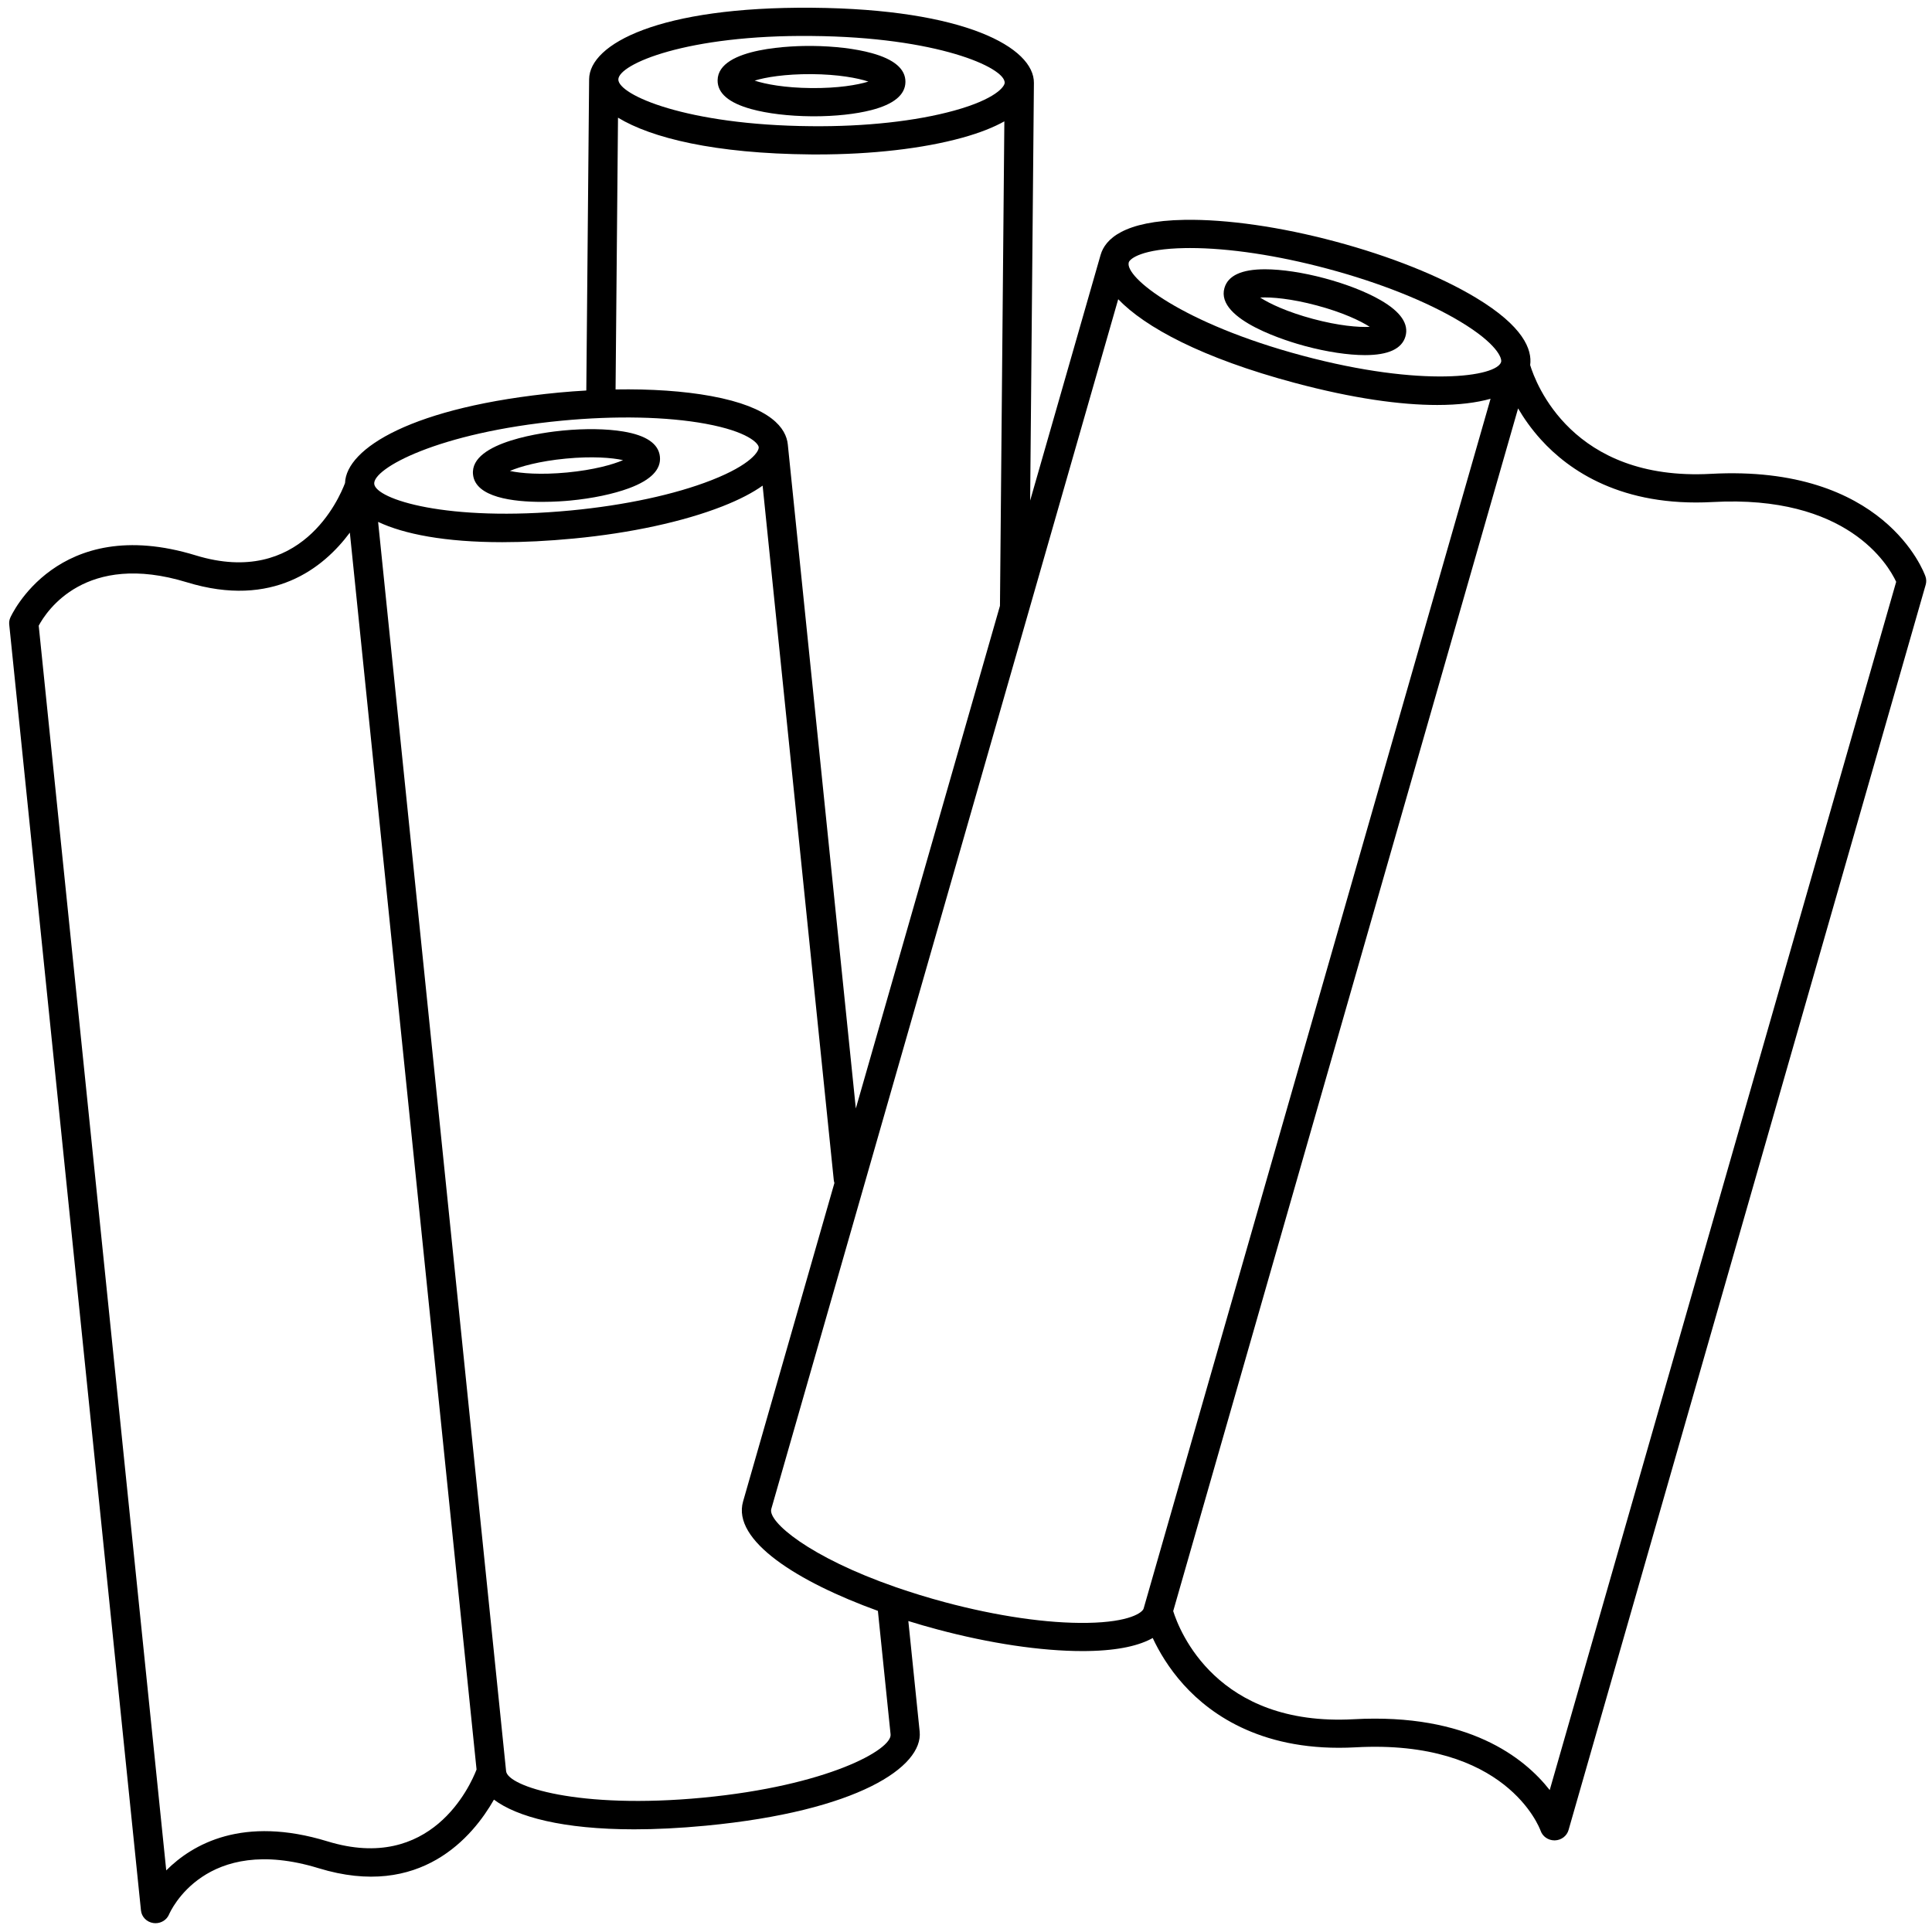 <?xml version="1.0" encoding="UTF-8" standalone="no"?>
<svg
   xmlns:dc="http://purl.org/dc/elements/1.1/"
   xmlns:cc="http://creativecommons.org/ns#"
   xmlns:rdf="http://www.w3.org/1999/02/22-rdf-syntax-ns#"
   xmlns:svg="http://www.w3.org/2000/svg"
   xmlns="http://www.w3.org/2000/svg"
   xmlns:sodipodi="http://sodipodi.sourceforge.net/DTD/sodipodi-0.dtd"
   xmlns:inkscape="http://www.inkscape.org/namespaces/inkscape"
   version="1.0"
   width="700pt"
   height="700pt"
   viewBox="0 0 700 700"
   preserveAspectRatio="xMidYMid meet"
   id="svg8"
   sodipodi:docname="safari-pinned-tab.svg"
   inkscape:version="0.92.4 (5da689c313, 2019-01-14)">
  <defs
     id="defs12" />
  <sodipodi:namedview
     pagecolor="#ffffff"
     bordercolor="#666666"
     borderopacity="1"
     objecttolerance="10"
     gridtolerance="10"
     guidetolerance="10"
     inkscape:pageopacity="0"
     inkscape:pageshadow="2"
     inkscape:window-width="1366"
     inkscape:window-height="705"
     id="namedview10"
     showgrid="false"
     inkscape:zoom="0.57642857"
     inkscape:cx="466.66667"
     inkscape:cy="466.66667"
     inkscape:window-x="-8"
     inkscape:window-y="-8"
     inkscape:window-maximized="1"
     inkscape:current-layer="svg8" />
  <g
     id="g10"
     transform="matrix(8.226,0,0,7.943,-62.285,-43.859)">
    <path
       d="m 65.061,21.309 c 0.954,0.264 1.886,0.41 2.626,0.411 0.003,0 0.006,0 0.009,0 1.024,0 1.623,-0.287 1.78,-0.854 0.157,-0.568 -0.211,-1.124 -1.095,-1.652 -0.636,-0.38 -1.511,-0.734 -2.464,-0.998 -0.953,-0.264 -1.886,-0.41 -2.626,-0.411 -0.003,0 -0.006,0 -0.008,0 -1.024,0 -1.623,0.287 -1.78,0.854 -0.408,1.471 2.892,2.466 3.558,2.65 z m 0.513,-1.853 c 1.13,0.313 1.912,0.695 2.329,0.975 -0.5,0.026 -1.369,-0.049 -2.498,-0.362 -1.13,-0.313 -1.912,-0.695 -2.329,-0.975 0.503,-0.027 1.369,0.049 2.498,0.362 z"
       id="path2"
       inkscape:connector-curvature="0" />
    <path
       d="m 92.38,31.816 c -0.071,-0.209 -1.818,-5.108 -9.45,-4.68 -6.121,0.344 -7.723,-4.147 -7.961,-4.961 0.093,-0.71 -0.3,-1.77 -2.392,-3.074 -1.58,-0.985 -3.78,-1.895 -6.194,-2.563 -2.414,-0.669 -4.771,-1.018 -6.631,-0.988 -2.704,0.046 -3.506,0.892 -3.702,1.595 0,0.001 0,0.001 -10e-4,0.002 L 52.945,28.356 53.111,9.305 C 53.125,7.694 50.075,5.933 43.345,5.875 36.615,5.818 33.535,7.523 33.52,9.134 l -0.124,14.201 c -0.398,0.024 -0.798,0.053 -1.203,0.093 -6.468,0.64 -9.375,2.553 -9.424,4.127 -0.254,0.699 -1.948,4.768 -6.577,3.3 C 10.08,28.916 8.043,33.652 8.024,33.7 7.983,33.798 7.968,33.904 7.978,34.009 l 5.803,58.659 c 0.029,0.293 0.254,0.53 0.546,0.573 0.032,0.005 0.063,0.007 0.095,0.007 0.257,0 0.494,-0.154 0.594,-0.397 0.063,-0.152 1.595,-3.697 6.59,-2.111 4.495,1.427 6.798,-1.447 7.722,-3.129 1.008,0.787 3.041,1.355 6.177,1.355 0.95,0 2.001,-0.052 3.155,-0.166 6.697,-0.663 9.577,-2.69 9.419,-4.293 L 47.58,79.465 c 0.421,0.136 0.846,0.263 1.27,0.38 2.315,0.641 4.575,0.99 6.398,0.99 0.078,0 0.156,-10e-4 0.233,-0.002 1.414,-0.024 2.304,-0.268 2.863,-0.594 0.269,0.598 0.701,1.373 1.365,2.134 1.244,1.426 3.565,3.079 7.562,2.853 6.619,-0.38 8.099,3.639 8.158,3.806 0.088,0.262 0.334,0.438 0.61,0.438 0.006,0 0.012,0 0.018,0 0.282,-0.008 0.527,-0.199 0.602,-0.471 L 92.39,32.194 c 0.035,-0.124 0.031,-0.256 -0.01,-0.378 z M 59.773,16.838 c 0.07,-0.001 0.141,-0.002 0.214,-0.002 1.708,0 3.847,0.332 6.052,0.943 2.298,0.636 4.379,1.494 5.857,2.416 1.611,1.004 1.841,1.667 1.793,1.838 -0.186,0.673 -3.444,1.181 -8.749,-0.288 -5.305,-1.469 -7.836,-3.58 -7.651,-4.254 v 0 c 0,0 0,0 0,-0.001 0.048,-0.17 0.587,-0.62 2.484,-0.652 z M 43.334,7.163 c 5.505,0.048 8.496,1.433 8.49,2.132 -0.002,0.178 -0.405,0.752 -2.23,1.273 -1.676,0.479 -3.916,0.736 -6.296,0.71 C 37.793,11.23 34.802,9.845 34.807,9.147 34.813,8.448 37.823,7.101 43.334,7.163 Z m -8.542,3.726 c 1.472,0.926 4.251,1.64 8.495,1.677 0.095,10e-4 0.189,10e-4 0.283,10e-4 2.399,0 4.654,-0.268 6.377,-0.761 0.8,-0.228 1.405,-0.484 1.862,-0.749 l -0.193,22.099 -6.349,22.928 -2.996,-30.29 c 0,0 0,-0.001 0,-0.001 -0.072,-0.726 -0.717,-1.698 -3.375,-2.204 -1.206,-0.23 -2.653,-0.33 -4.211,-0.303 z M 32.32,24.71 c 2.372,-0.234 4.623,-0.184 6.334,0.142 1.865,0.356 2.318,0.892 2.336,1.068 0.018,0.177 -0.322,0.791 -2.081,1.505 -1.614,0.655 -3.811,1.145 -6.184,1.38 -5.477,0.541 -8.6,-0.515 -8.67,-1.21 v 0 C 23.986,26.901 26.841,25.252 32.32,24.71 Z M 21.996,89.515 c -3.726,-1.183 -5.938,0.119 -7.102,1.324 L 9.277,34.062 c 0.342,-0.663 2.058,-3.397 6.526,-1.979 3.786,1.202 6.016,-0.648 7.178,-2.266 l 5.581,56.421 c -0.283,0.759 -2.008,4.725 -6.566,3.277 z m 24.802,-4.879 c 0.069,0.695 -2.786,2.344 -8.265,2.886 -5.479,0.541 -8.601,-0.515 -8.67,-1.21 L 24.226,29.328 c 1.135,0.555 2.943,0.925 5.469,0.925 0.95,0 2.002,-0.052 3.156,-0.167 2.492,-0.246 4.815,-0.768 6.541,-1.468 0.771,-0.313 1.345,-0.631 1.77,-0.944 l 3.134,31.677 c 0.005,0.046 0.015,0.09 0.028,0.133 l -4.023,14.527 c -0.494,1.785 2.411,3.668 5.938,4.99 z M 55.46,79.549 C 53.713,79.578 51.492,79.244 49.195,78.608 48.42,78.393 47.711,78.164 47.054,77.929 47.045,77.926 47.037,77.922 47.028,77.92 43.206,76.545 41.384,74.928 41.543,74.355 L 56.824,19.171 c 1.182,1.275 3.683,2.683 7.772,3.815 2.575,0.713 4.666,1.009 6.279,1.009 0.949,0 1.73,-0.103 2.349,-0.283 L 57.943,78.896 c -0.047,0.171 -0.585,0.621 -2.483,0.653 z m 20.37,7.626 C 74.71,85.695 72.237,83.659 67.199,83.944 61.152,84.288 59.515,79.9 59.246,79.012 L 74.437,24.151 c 0.252,0.446 0.581,0.935 1.002,1.418 1.244,1.426 3.569,3.079 7.562,2.853 5.924,-0.341 7.735,2.852 8.089,3.639 z"
       id="path4-9"
       inkscape:connector-curvature="0" />
    <path
       d="m 28.406,27.165 c 0.104,1.052 1.782,1.25 3.033,1.25 0.557,0 1.03,-0.039 1.241,-0.06 0.984,-0.097 1.907,-0.298 2.598,-0.563 0.961,-0.369 1.419,-0.855 1.36,-1.441 -0.058,-0.587 -0.602,-0.973 -1.617,-1.147 -0.73,-0.126 -1.674,-0.14 -2.658,-0.043 -0.686,0.068 -4.107,0.484 -3.957,2.004 0,0 0,0 0,0 z m 4.085,-0.724 c 1.166,-0.116 2.033,-0.041 2.524,0.07 -0.459,0.205 -1.295,0.447 -2.461,0.563 -1.166,0.115 -2.034,0.041 -2.524,-0.07 0.459,-0.204 1.295,-0.447 2.461,-0.563 z"
       id="path6"
       inkscape:connector-curvature="0" />
    <path
       d="m 40.664,10.498 c 0.712,0.203 1.649,0.319 2.638,0.328 0.039,0 0.078,10e-4 0.117,10e-4 0.946,0 1.839,-0.1 2.526,-0.282 C 46.94,10.28 47.447,9.847 47.452,9.258 47.457,8.669 46.958,8.227 45.967,7.945 45.255,7.742 44.318,7.626 43.329,7.617 42.635,7.61 39.192,7.658 39.179,9.186 c -0.005,0.588 0.494,1.03 1.485,1.312 z m 2.654,-1.595 c 1.172,0.01 2.027,0.177 2.502,0.34 -0.478,0.154 -1.334,0.307 -2.507,0.296 -1.172,-0.01 -2.026,-0.178 -2.502,-0.34 0.478,-0.154 1.338,-0.302 2.507,-0.296 z"
       id="path8"
       inkscape:connector-curvature="0" />
  </g>
</svg>

